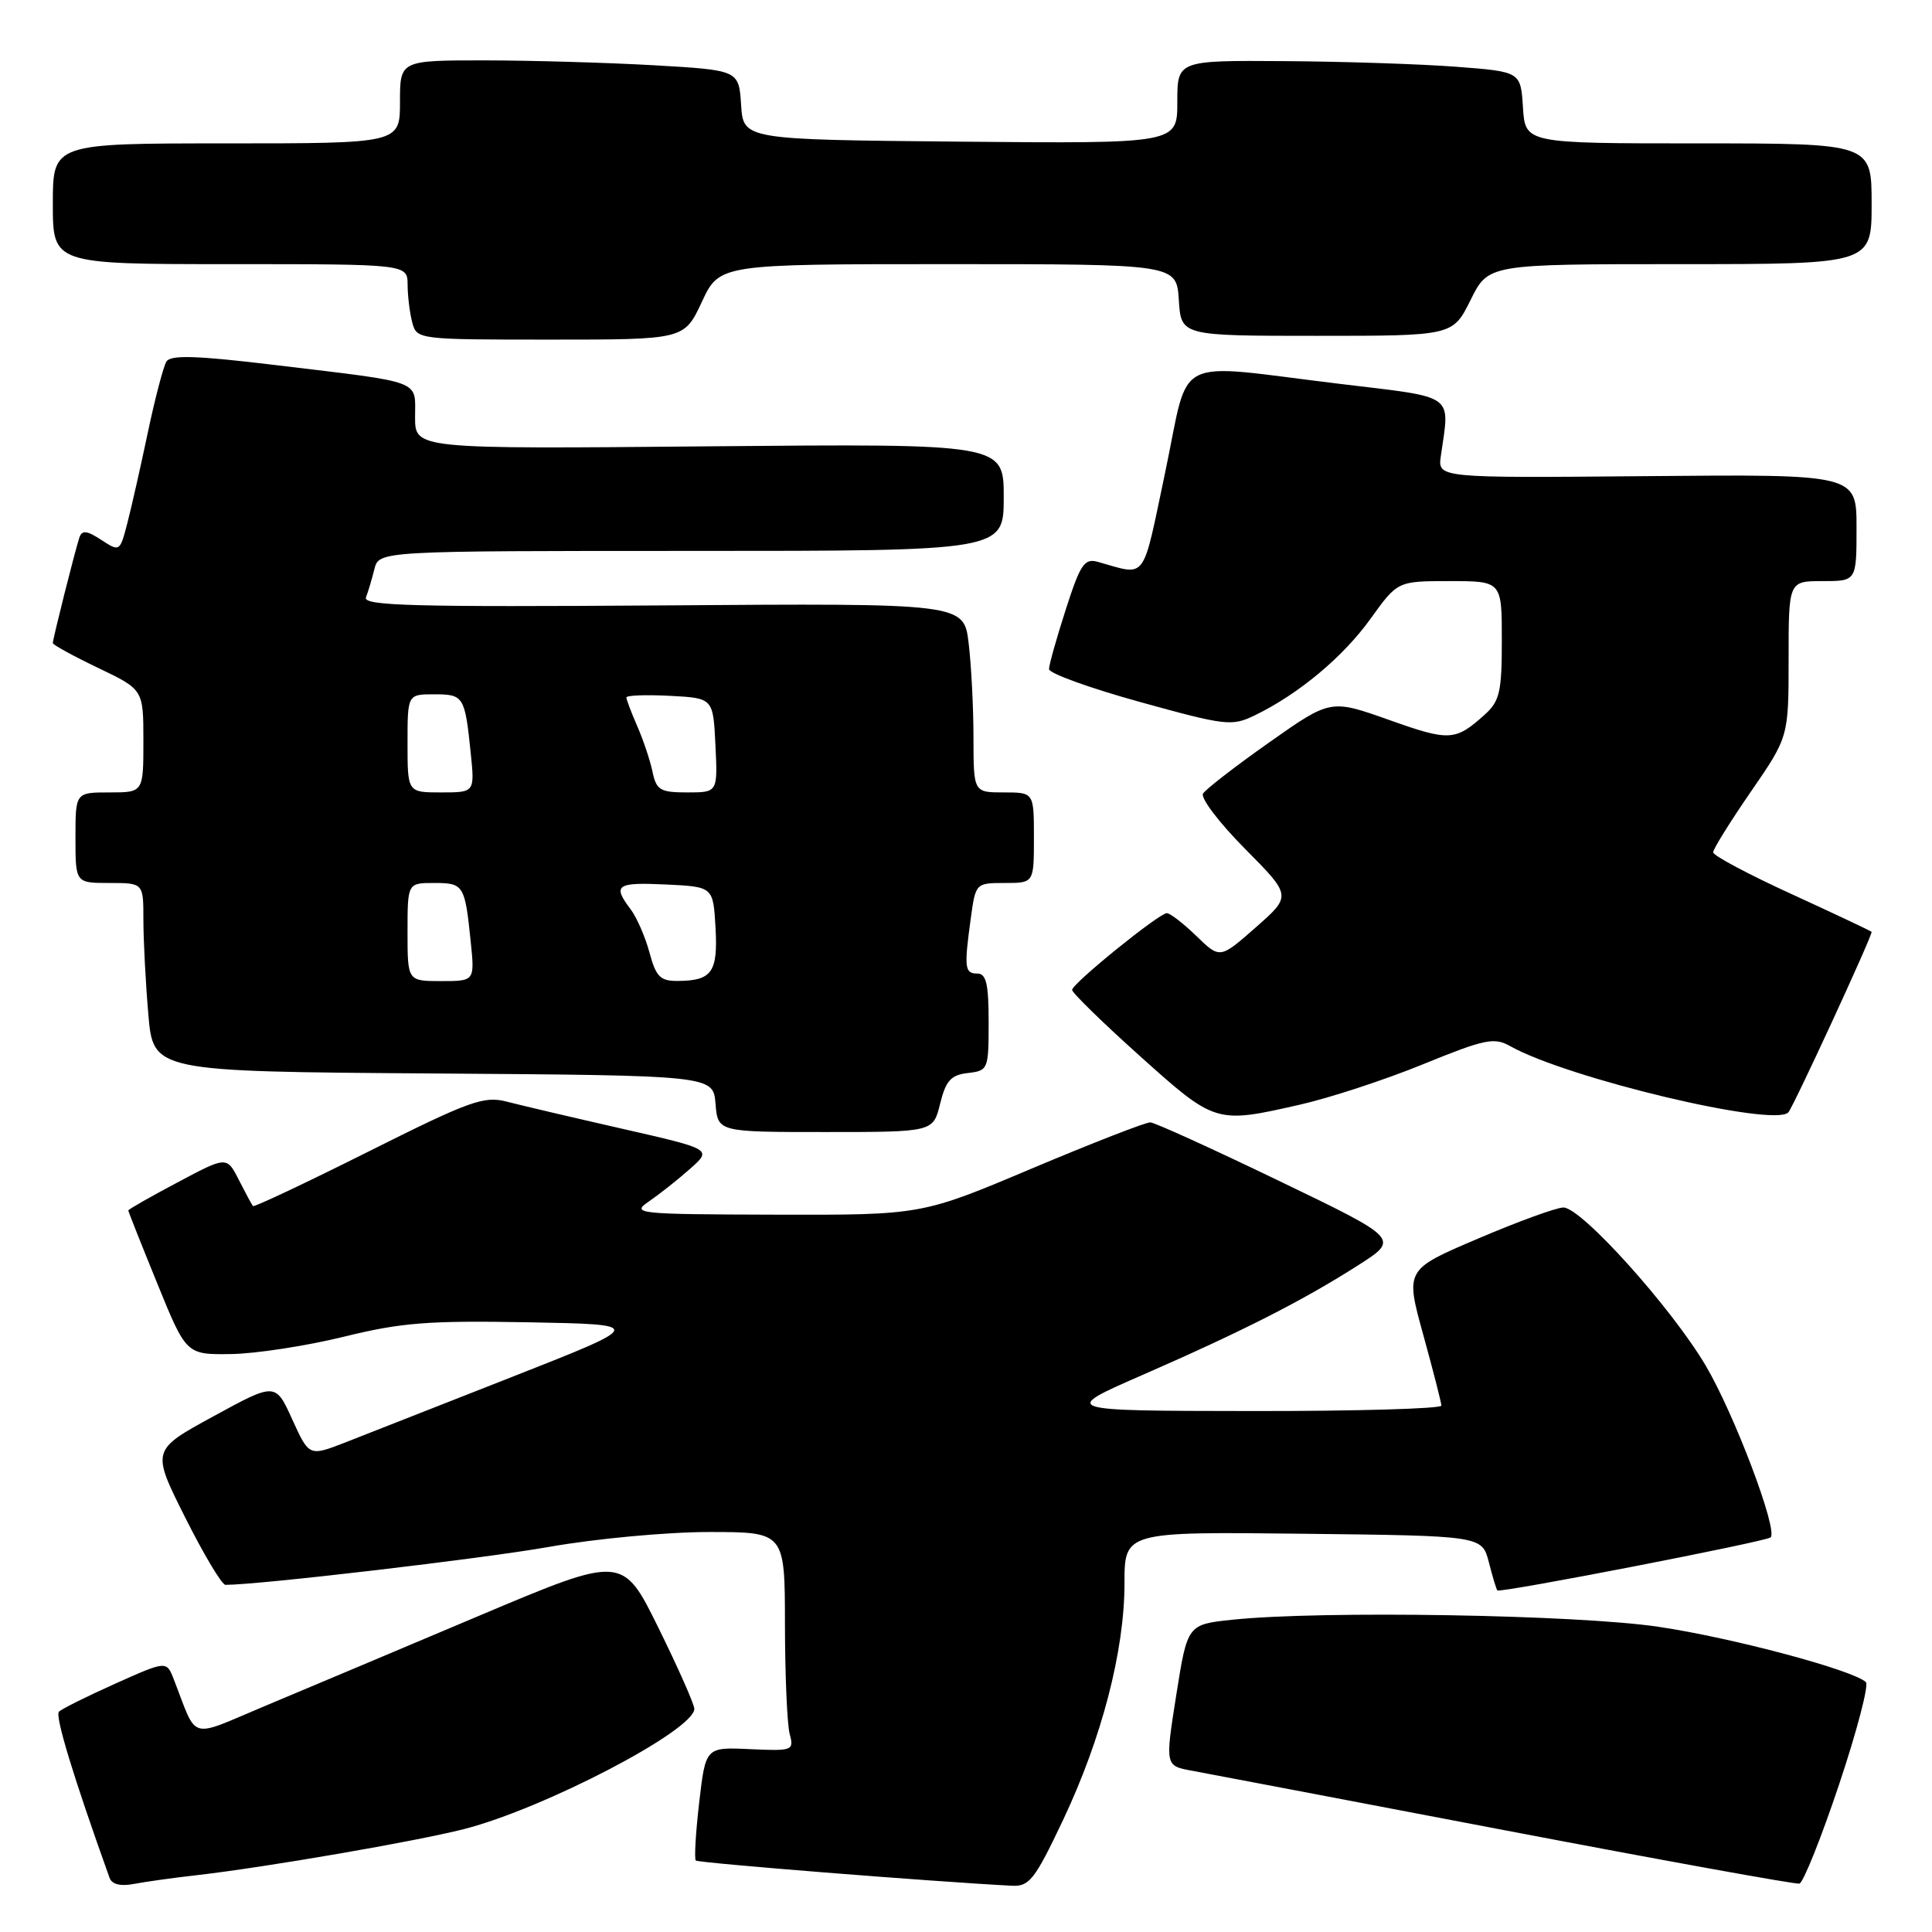 <?xml version="1.0" encoding="UTF-8" standalone="no"?>
<!DOCTYPE svg PUBLIC "-//W3C//DTD SVG 1.1//EN" "http://www.w3.org/Graphics/SVG/1.1/DTD/svg11.dtd" >
<svg xmlns="http://www.w3.org/2000/svg" xmlns:xlink="http://www.w3.org/1999/xlink" version="1.1" viewBox="0 0 256 256">
 <g >
 <path fill="currentColor"
d=" M 26.00 248.48 C 35.14 247.44 55.12 243.99 61.50 242.36 C 72.15 239.63 92.00 229.26 92.00 226.43 C 92.00 225.83 89.86 221.00 87.25 215.70 C 82.50 206.07 82.50 206.07 63.50 214.09 C 53.05 218.51 40.32 223.87 35.21 226.01 C 24.82 230.36 26.25 230.78 23.03 222.53 C 22.07 220.05 22.07 220.05 15.28 223.09 C 11.55 224.76 8.19 226.43 7.81 226.81 C 7.26 227.36 9.75 235.54 14.52 248.83 C 14.83 249.69 15.97 249.97 17.75 249.63 C 19.26 249.34 22.98 248.82 26.00 248.48 Z  M 140.82 241.25 C 145.98 230.36 149.00 218.77 149.00 209.82 C 149.00 202.96 149.00 202.96 172.69 203.23 C 196.37 203.50 196.37 203.50 197.28 207.00 C 197.77 208.93 198.28 210.61 198.41 210.74 C 198.78 211.11 234.07 204.26 234.62 203.71 C 235.61 202.72 229.80 187.36 226.02 180.96 C 221.48 173.27 209.54 160.00 207.16 160.00 C 206.25 160.00 201.16 161.85 195.85 164.12 C 186.20 168.23 186.20 168.23 188.59 176.87 C 189.90 181.62 190.98 185.84 190.99 186.25 C 190.99 186.66 179.64 186.99 165.75 186.97 C 140.50 186.94 140.50 186.94 151.50 182.14 C 164.72 176.36 172.64 172.33 179.97 167.65 C 185.44 164.16 185.44 164.16 169.47 156.47 C 160.69 152.23 153.02 148.75 152.43 148.72 C 151.84 148.69 144.78 151.44 136.73 154.83 C 122.12 161.00 122.12 161.00 102.81 160.95 C 84.33 160.90 83.61 160.82 85.98 159.20 C 87.35 158.26 89.80 156.33 91.42 154.89 C 94.37 152.28 94.37 152.28 82.43 149.56 C 75.87 148.07 68.99 146.45 67.14 145.97 C 64.12 145.19 62.25 145.86 48.78 152.61 C 40.53 156.74 33.67 159.98 33.52 159.81 C 33.37 159.64 32.53 158.08 31.65 156.35 C 30.05 153.20 30.05 153.20 23.53 156.67 C 19.94 158.57 17.00 160.25 17.00 160.39 C 17.00 160.53 18.73 164.89 20.84 170.07 C 24.68 179.50 24.68 179.50 30.62 179.42 C 33.89 179.37 40.60 178.34 45.53 177.13 C 53.20 175.24 56.75 174.97 70.00 175.21 C 85.50 175.50 85.50 175.50 68.00 182.39 C 58.38 186.18 48.35 190.12 45.73 191.14 C 40.96 192.99 40.96 192.99 38.73 188.09 C 36.50 183.18 36.50 183.18 28.28 187.67 C 20.06 192.15 20.06 192.15 24.54 201.08 C 27.00 205.98 29.40 210.00 29.87 210.00 C 34.34 210.00 63.92 206.53 72.70 204.98 C 78.92 203.88 88.38 203.00 93.95 203.00 C 104.00 203.00 104.00 203.00 104.01 215.25 C 104.02 221.99 104.30 228.52 104.64 229.77 C 105.22 231.96 105.04 232.03 99.37 231.77 C 93.50 231.50 93.50 231.50 92.65 238.81 C 92.18 242.84 91.98 246.31 92.20 246.53 C 92.52 246.85 123.63 249.33 134.08 249.87 C 136.39 249.99 137.12 249.05 140.82 241.25 Z  M 243.68 236.48 C 246.05 229.39 247.65 223.28 247.24 222.89 C 245.52 221.28 229.53 217.01 219.77 215.56 C 208.94 213.95 175.11 213.39 163.32 214.62 C 157.34 215.25 157.34 215.25 155.86 224.61 C 154.38 233.98 154.38 233.98 157.94 234.63 C 159.90 234.99 178.60 238.55 199.50 242.54 C 220.40 246.53 237.92 249.70 238.43 249.59 C 238.94 249.47 241.30 243.58 243.68 236.48 Z  M 124.57 146.25 C 125.33 143.18 126.00 142.44 128.25 142.18 C 130.93 141.87 131.00 141.71 131.00 135.43 C 131.00 130.38 130.68 129.00 129.50 129.00 C 127.82 129.00 127.73 128.25 128.64 121.64 C 129.27 117.03 129.30 117.00 133.14 117.00 C 137.00 117.00 137.00 117.00 137.00 111.00 C 137.00 105.00 137.00 105.00 133.00 105.00 C 129.00 105.00 129.00 105.00 128.99 97.75 C 128.99 93.76 128.70 88.12 128.35 85.22 C 127.71 79.93 127.71 79.93 87.85 80.22 C 54.80 80.45 48.07 80.27 48.49 79.16 C 48.78 78.42 49.28 76.73 49.61 75.41 C 50.22 73.00 50.22 73.00 91.61 73.00 C 133.00 73.00 133.00 73.00 133.00 65.89 C 133.00 58.79 133.00 58.79 94.00 59.14 C 55.00 59.50 55.00 59.50 55.00 55.27 C 55.00 50.28 56.26 50.75 36.64 48.39 C 26.03 47.11 22.62 47.00 22.05 47.91 C 21.65 48.57 20.54 52.79 19.59 57.30 C 18.64 61.81 17.42 67.22 16.87 69.33 C 15.89 73.11 15.86 73.14 13.42 71.54 C 11.51 70.29 10.87 70.22 10.52 71.22 C 9.98 72.82 7.00 84.64 7.00 85.21 C 7.00 85.44 9.70 86.92 13.00 88.50 C 19.00 91.37 19.00 91.37 19.00 98.18 C 19.00 105.00 19.00 105.00 14.50 105.00 C 10.00 105.00 10.00 105.00 10.00 111.00 C 10.00 117.00 10.00 117.00 14.50 117.00 C 19.00 117.00 19.00 117.00 19.00 121.85 C 19.00 124.52 19.29 130.14 19.65 134.34 C 20.29 141.98 20.29 141.98 57.40 142.24 C 94.50 142.50 94.50 142.50 94.81 146.25 C 95.12 150.00 95.12 150.00 109.38 150.00 C 123.65 150.00 123.65 150.00 124.57 146.25 Z  M 172.30 146.36 C 176.26 145.46 183.60 143.05 188.61 141.00 C 196.76 137.68 197.98 137.42 200.11 138.62 C 207.72 142.89 235.05 149.40 236.96 147.40 C 237.61 146.71 248.00 124.21 248.00 123.48 C 248.00 123.40 243.27 121.17 237.50 118.52 C 231.72 115.88 227.00 113.37 227.00 112.94 C 227.00 112.51 229.25 108.89 232.00 104.90 C 237.00 97.64 237.00 97.64 237.00 87.32 C 237.00 77.00 237.00 77.00 241.50 77.00 C 246.00 77.00 246.00 77.00 246.00 69.92 C 246.00 62.84 246.00 62.84 218.25 63.09 C 190.50 63.34 190.50 63.34 190.92 60.42 C 192.11 52.05 193.08 52.74 177.50 50.86 C 154.98 48.14 157.73 46.75 154.40 62.55 C 151.29 77.29 152.05 76.29 145.47 74.45 C 143.69 73.95 143.15 74.76 141.22 80.76 C 140.00 84.55 139.00 88.10 139.00 88.66 C 139.00 89.22 144.41 91.18 151.03 93.01 C 162.45 96.17 163.23 96.26 166.28 94.78 C 172.09 91.96 177.97 87.05 181.61 81.98 C 185.19 77.00 185.19 77.00 192.09 77.00 C 199.00 77.00 199.00 77.00 199.00 84.83 C 199.00 91.67 198.72 92.90 196.75 94.68 C 192.84 98.20 192.07 98.24 184.10 95.41 C 176.31 92.64 176.31 92.64 168.18 98.37 C 163.71 101.52 159.77 104.57 159.41 105.15 C 159.05 105.73 161.54 109.01 164.95 112.45 C 171.15 118.70 171.15 118.70 166.40 122.88 C 161.65 127.06 161.65 127.06 158.53 124.03 C 156.81 122.36 155.05 121.00 154.61 121.00 C 153.59 121.00 142.13 130.28 142.06 131.16 C 142.03 131.52 146.06 135.46 151.02 139.91 C 161.04 148.90 161.08 148.92 172.30 146.36 Z  M 93.00 40.00 C 95.34 35.00 95.34 35.00 125.62 35.00 C 155.89 35.00 155.89 35.00 156.20 39.75 C 156.50 44.50 156.50 44.50 174.50 44.50 C 192.50 44.50 192.50 44.50 194.86 39.75 C 197.21 35.00 197.21 35.00 222.61 35.00 C 248.00 35.00 248.00 35.00 248.00 27.00 C 248.00 19.00 248.00 19.00 225.05 19.00 C 202.11 19.00 202.11 19.00 201.80 14.25 C 201.50 9.50 201.50 9.50 193.00 8.85 C 188.32 8.49 178.09 8.15 170.25 8.10 C 156.00 8.00 156.00 8.00 156.00 13.52 C 156.00 19.03 156.00 19.03 127.25 18.77 C 98.50 18.50 98.50 18.50 98.20 13.90 C 97.90 9.30 97.90 9.30 86.70 8.65 C 80.54 8.30 70.44 8.01 64.25 8.00 C 53.00 8.00 53.00 8.00 53.00 13.50 C 53.00 19.00 53.00 19.00 30.00 19.00 C 7.00 19.00 7.00 19.00 7.00 27.00 C 7.00 35.00 7.00 35.00 30.50 35.00 C 54.00 35.00 54.00 35.00 54.01 37.75 C 54.02 39.26 54.30 41.51 54.63 42.75 C 55.23 44.98 55.42 45.00 72.95 45.00 C 90.66 45.00 90.66 45.00 93.00 40.00 Z  M 54.00 123.50 C 54.00 117.00 54.00 117.00 57.53 117.00 C 61.44 117.00 61.60 117.25 62.37 124.75 C 62.91 130.00 62.91 130.00 58.45 130.00 C 54.00 130.00 54.00 130.00 54.00 123.50 Z  M 86.06 126.22 C 85.50 124.14 84.37 121.55 83.55 120.47 C 81.13 117.27 81.68 116.89 88.25 117.20 C 94.50 117.50 94.50 117.50 94.81 122.91 C 95.14 128.82 94.34 129.96 89.79 129.98 C 87.49 130.00 86.92 129.42 86.06 126.22 Z  M 54.00 98.50 C 54.00 92.00 54.00 92.00 57.53 92.00 C 61.44 92.00 61.60 92.25 62.37 99.75 C 62.91 105.00 62.91 105.00 58.45 105.00 C 54.00 105.00 54.00 105.00 54.00 98.50 Z  M 86.46 102.25 C 86.14 100.74 85.23 98.02 84.44 96.22 C 83.65 94.41 83.00 92.70 83.00 92.42 C 83.00 92.13 85.59 92.04 88.75 92.20 C 94.50 92.50 94.50 92.50 94.80 98.75 C 95.10 105.00 95.10 105.00 91.07 105.00 C 87.48 105.00 86.97 104.70 86.46 102.25 Z "/>
</g>
</svg>